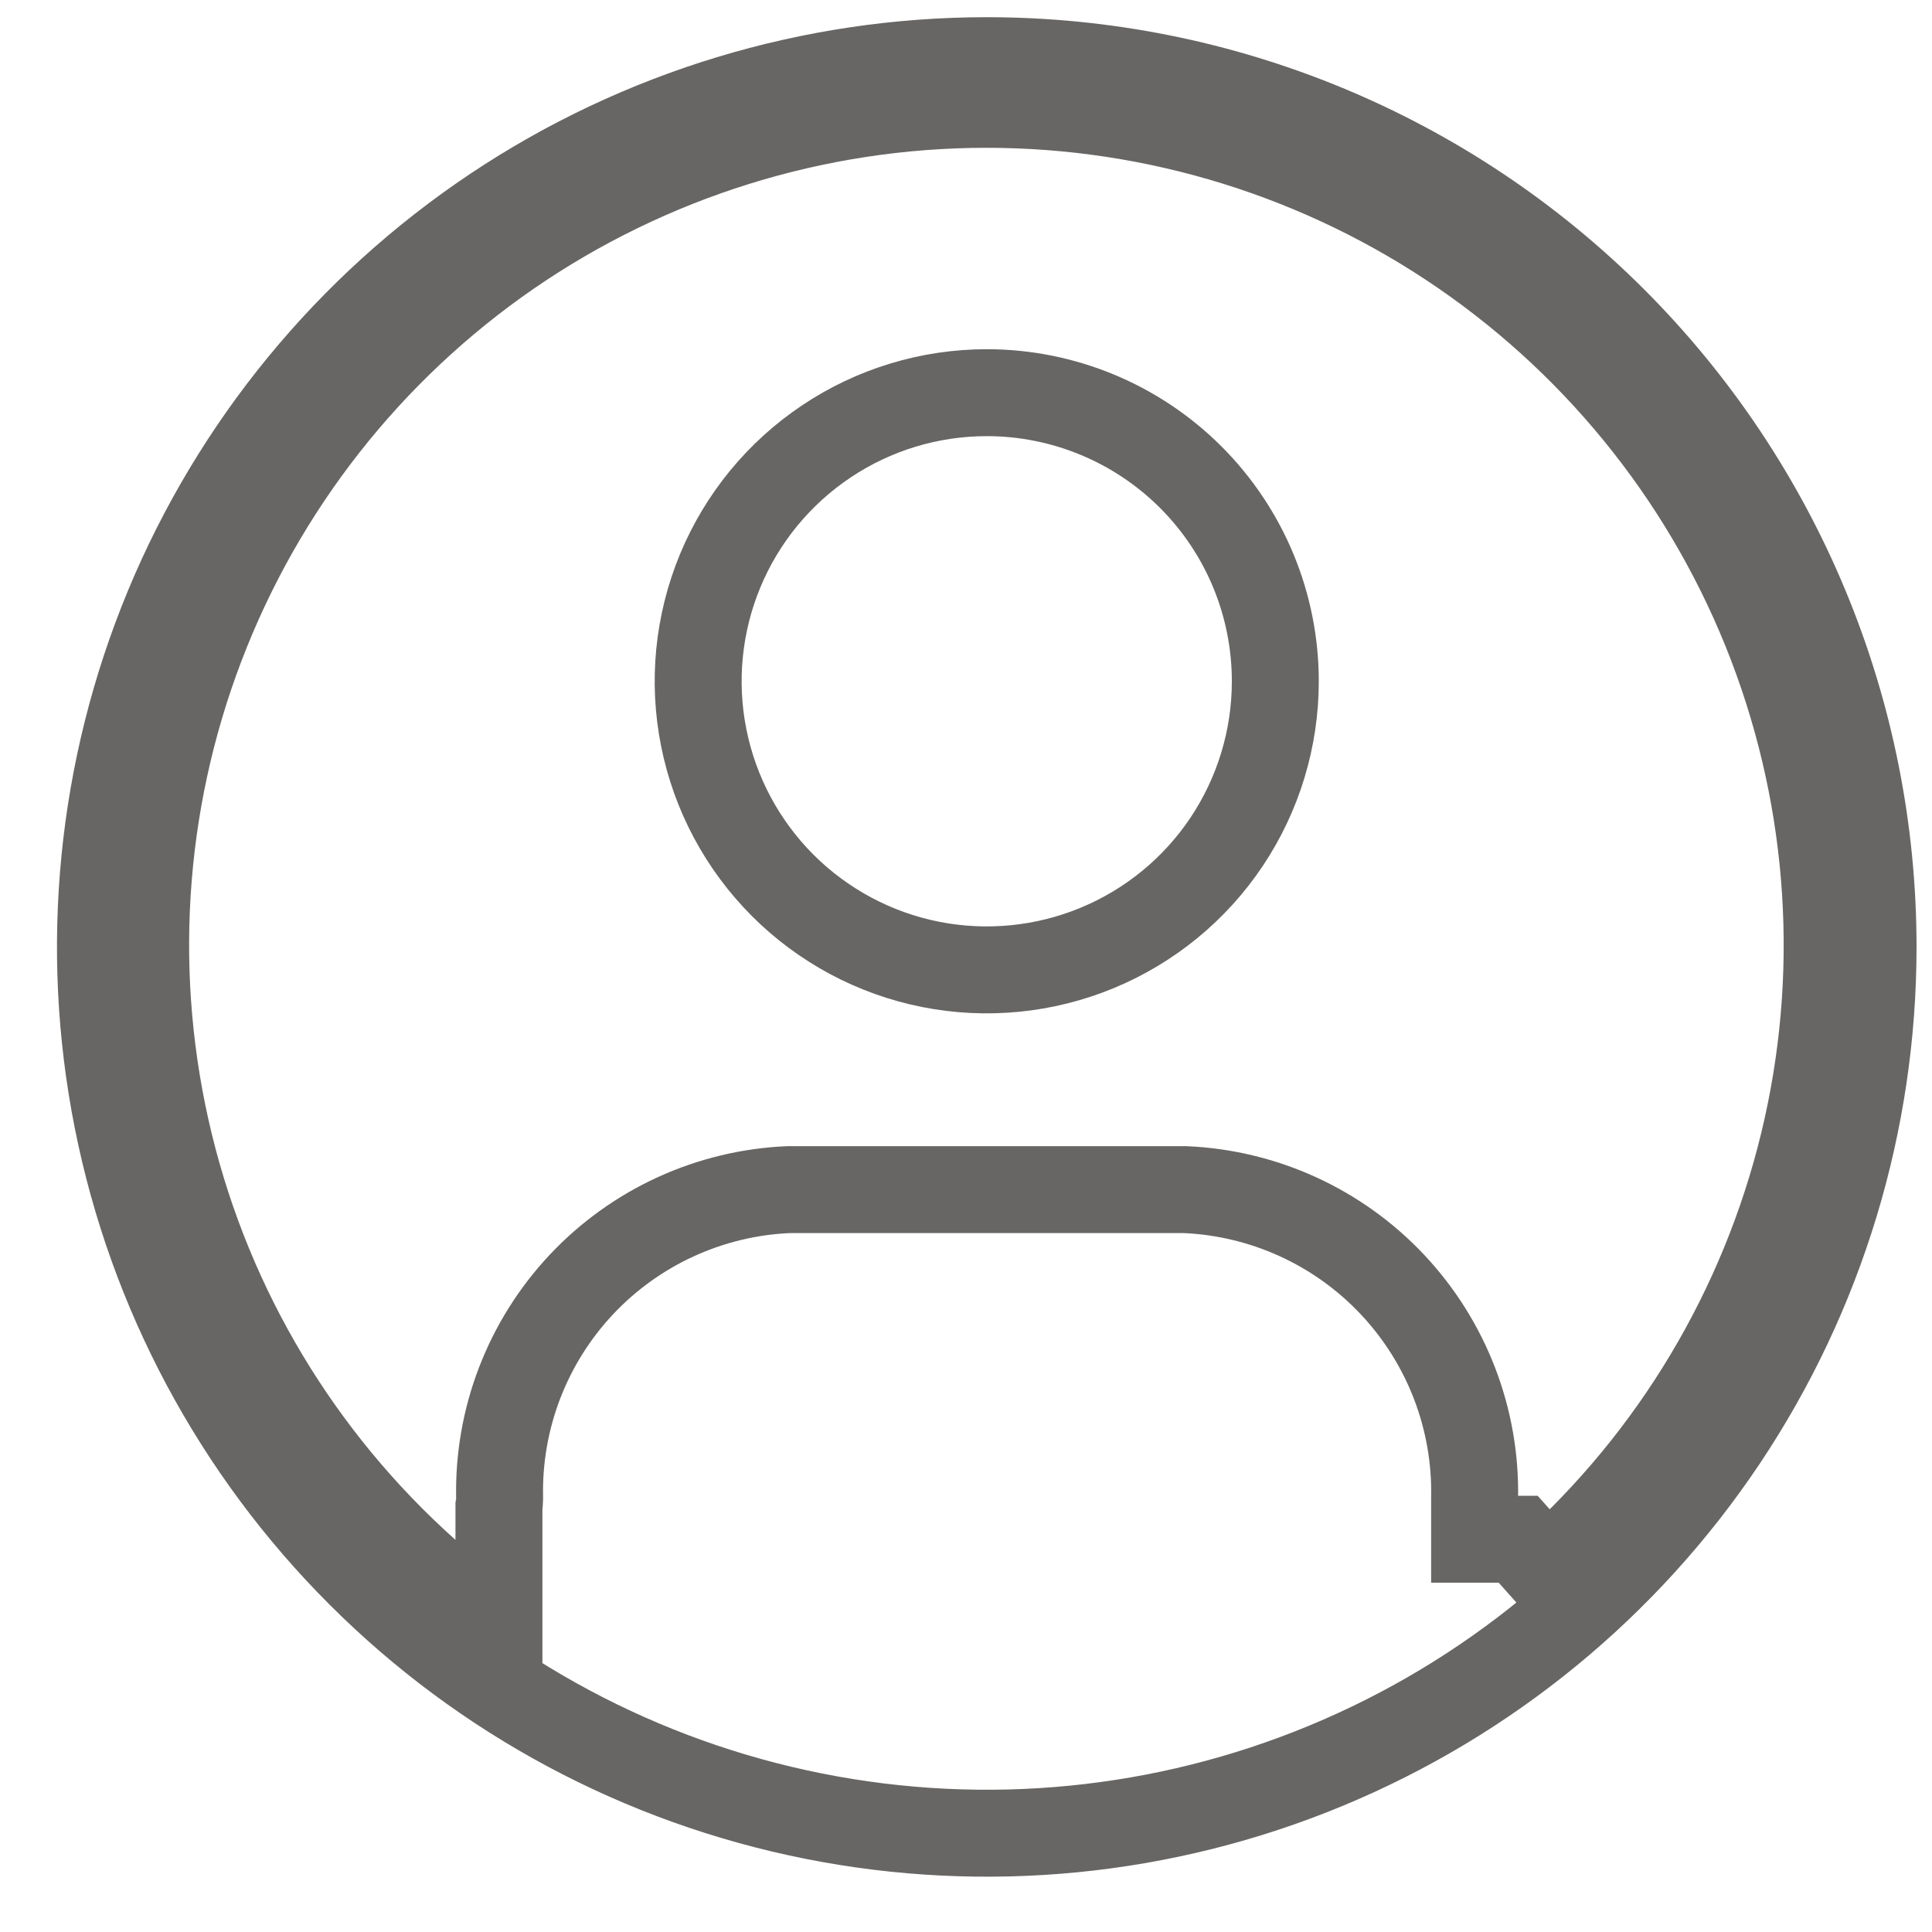 <svg width="20" height="20" viewBox="0 0 20 20" fill="transparent" xmlns="http://www.w3.org/2000/svg">
<path d="M15.265 15.507L15.265 15.507V15.517V15.733V15.934V15.934H15.715H15.716L16.015 16.269C17.329 15.094 18.254 13.547 18.67 11.833C19.085 10.12 18.97 8.321 18.34 6.674C17.71 5.028 16.595 3.611 15.143 2.612C13.69 1.613 11.969 1.079 10.206 1.08C8.443 1.081 6.722 1.618 5.27 2.618C3.819 3.619 2.706 5.037 2.078 6.685C1.45 8.332 1.338 10.131 1.755 11.844C2.172 13.557 3.1 15.102 4.415 16.276L5.165 16.946V15.941V15.595C5.169 15.573 5.172 15.546 5.172 15.516H5.172L5.172 15.506C5.154 14.687 5.458 13.894 6.019 13.297C6.577 12.703 7.347 12.35 8.162 12.315H12.268C13.084 12.35 13.854 12.702 14.414 13.297C14.976 13.894 15.282 14.688 15.265 15.507ZM5.117 2.174C6.626 1.166 8.4 0.628 10.215 0.628C12.648 0.628 14.982 1.594 16.703 3.315C18.423 5.036 19.39 7.369 19.39 9.803C19.39 11.617 18.852 13.391 17.844 14.9C16.835 16.409 15.402 17.585 13.726 18.279C12.05 18.974 10.205 19.155 8.425 18.801C6.645 18.447 5.01 17.574 3.727 16.29C2.444 15.007 1.57 13.373 1.216 11.593C0.862 9.813 1.044 7.968 1.738 6.292C2.433 4.615 3.609 3.182 5.117 2.174Z" stroke="#343330" stroke-opacity="0.75" stroke-width="0.9"/>
<path d="M8.555 4.569C9.046 4.24 9.624 4.065 10.215 4.065C11.007 4.065 11.767 4.38 12.327 4.94C12.888 5.501 13.202 6.26 13.202 7.053C13.202 7.644 13.027 8.221 12.699 8.713C12.371 9.204 11.904 9.587 11.358 9.813C10.812 10.039 10.211 10.098 9.632 9.983C9.053 9.868 8.52 9.583 8.102 9.165C7.685 8.747 7.4 8.215 7.285 7.636C7.169 7.056 7.229 6.455 7.455 5.909C7.681 5.364 8.064 4.897 8.555 4.569Z" stroke="#343330" stroke-opacity="0.75" stroke-width="0.9"/>
</svg>

